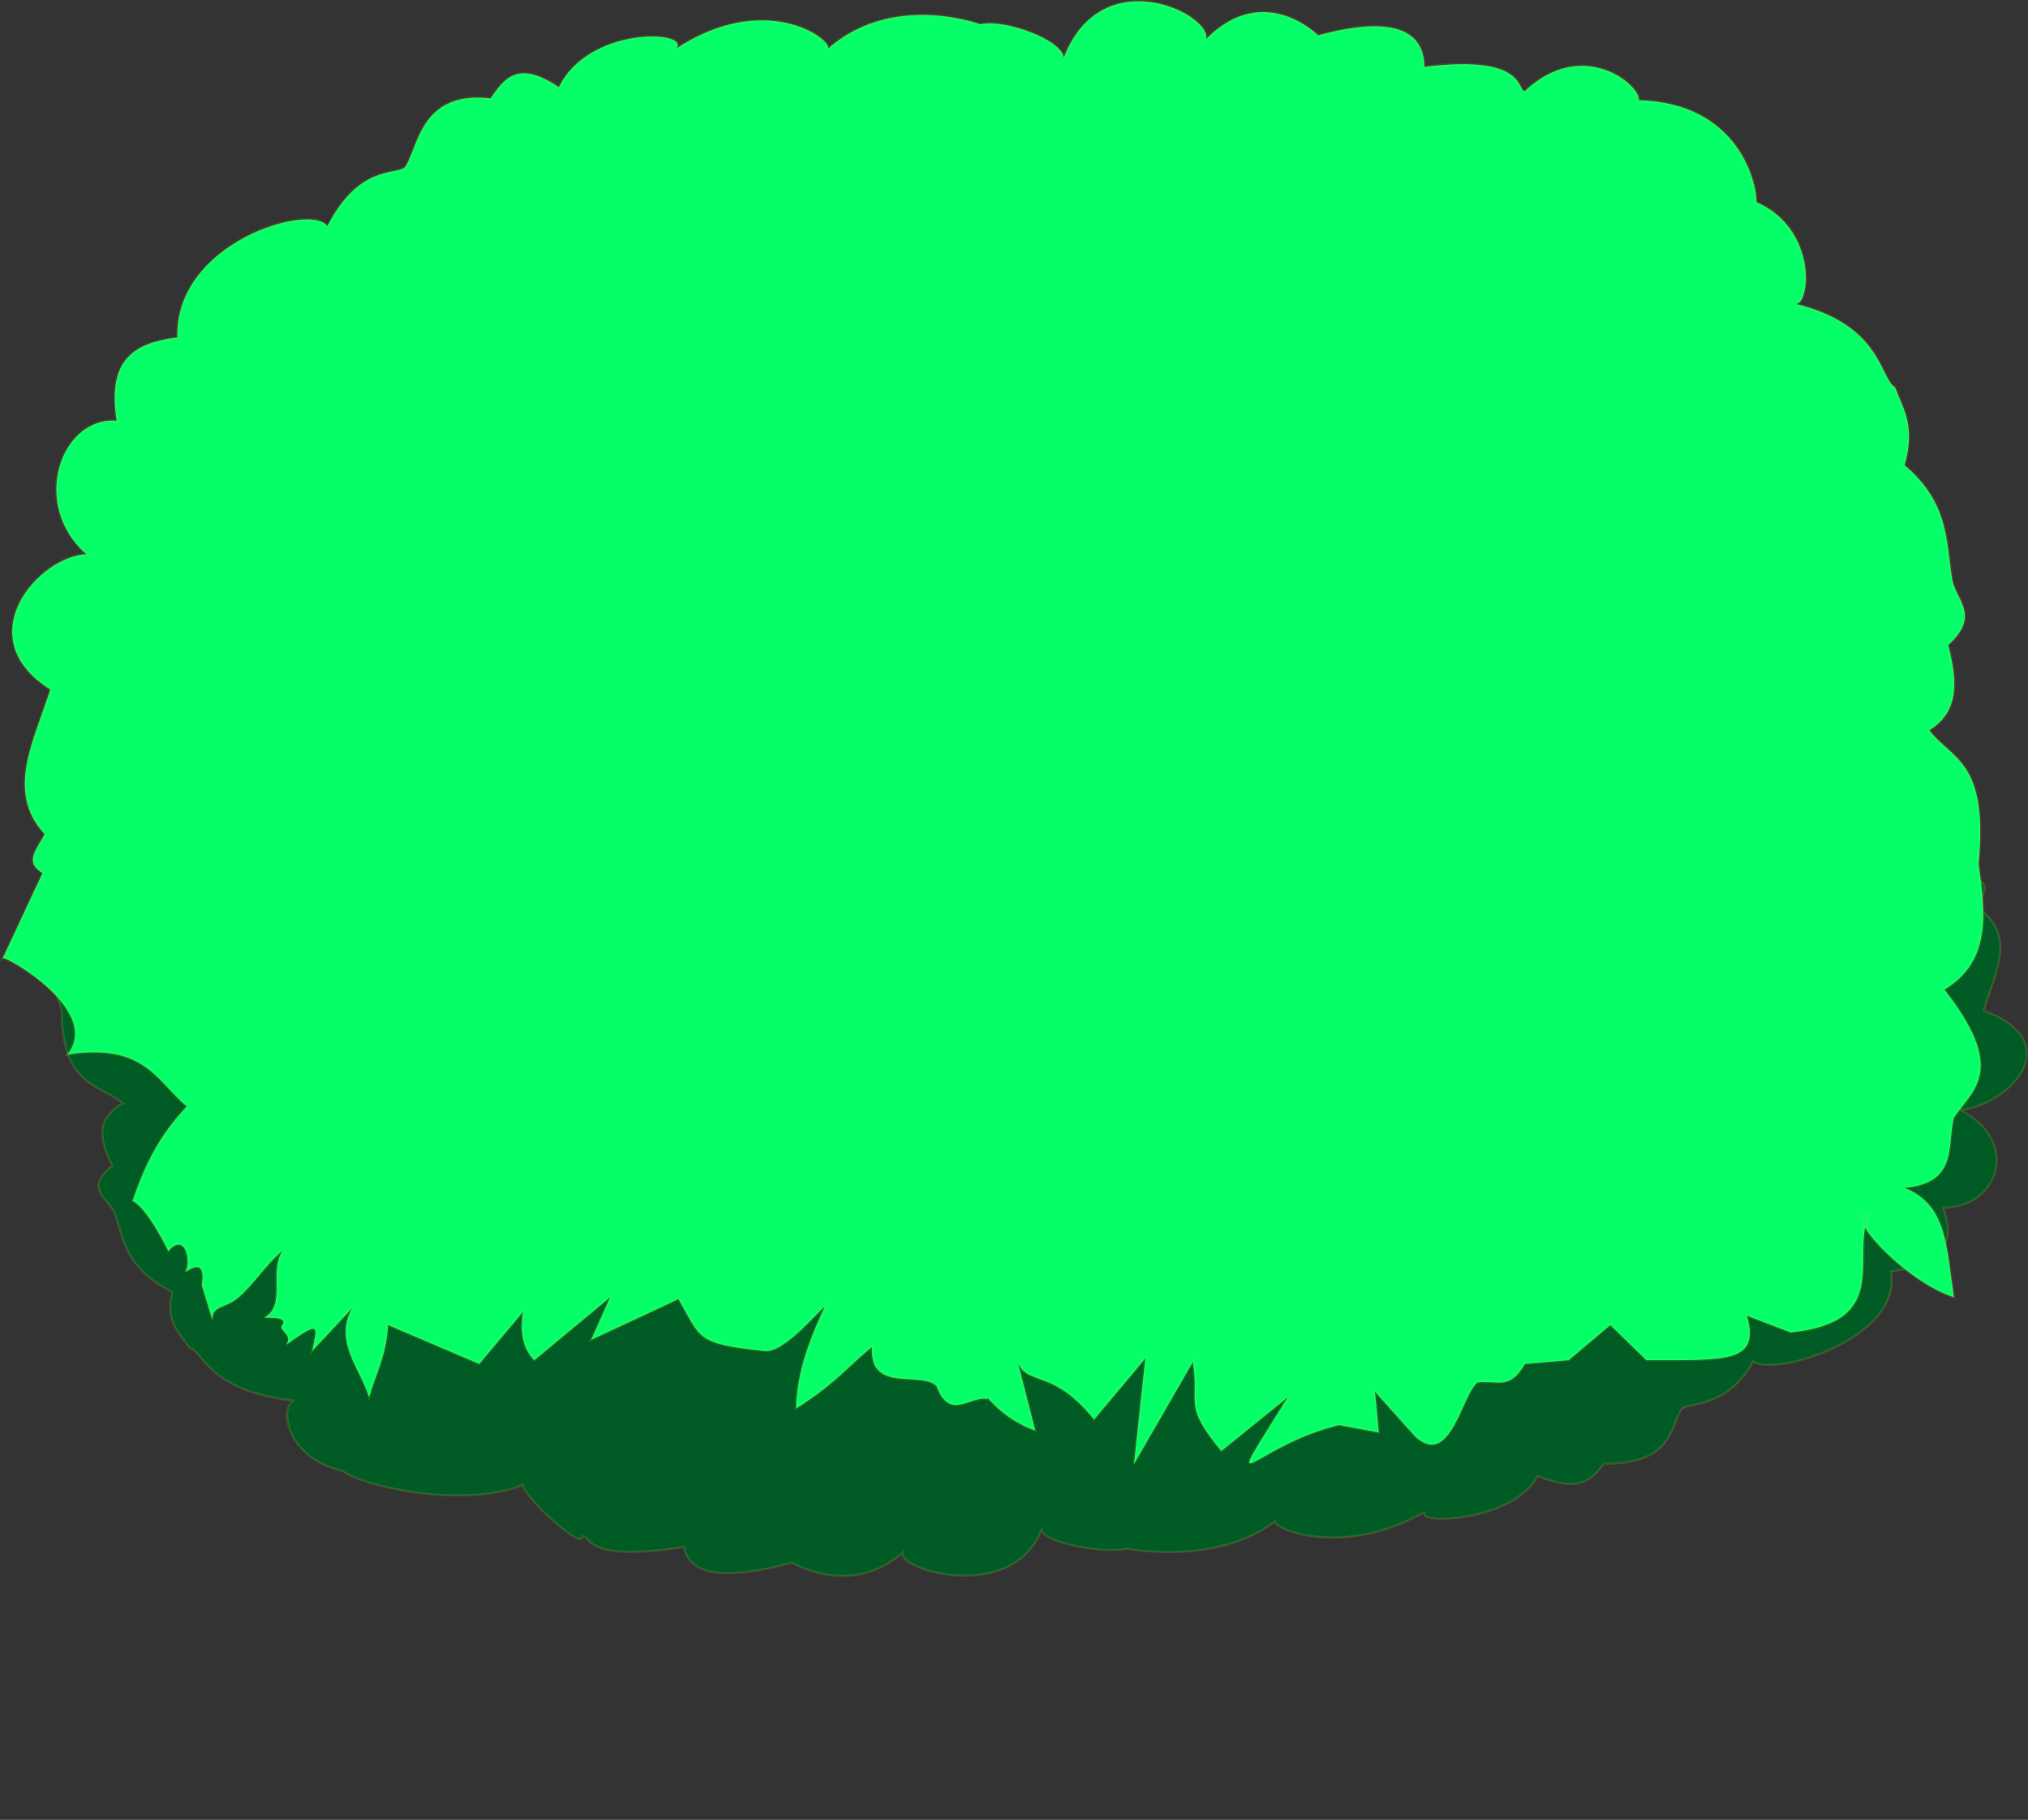 <?xml version="1.0" encoding="UTF-8" standalone="no"?>
<!-- Created with Inkscape (http://www.inkscape.org/) -->

<svg
   xmlns:dc="http://purl.org/dc/elements/1.1/"
   xmlns:cc="http://creativecommons.org/ns#"
   xmlns:rdf="http://www.w3.org/1999/02/22-rdf-syntax-ns#"
   xmlns:svg="http://www.w3.org/2000/svg"
   xmlns="http://www.w3.org/2000/svg"
   xmlns:xlink="http://www.w3.org/1999/xlink"
   xmlns:sodipodi="http://sodipodi.sourceforge.net/DTD/sodipodi-0.dtd"
   xmlns:inkscape="http://www.inkscape.org/namespaces/inkscape"
   width="250.519mm"
   height="224.847mm"
   viewBox="0 0 250.519 224.847"
   version="1.1"
   id="svg1071"
   inkscape:version="0.92.3 (unknown)"
   sodipodi:docname="TreeBush.svg">
  <rect x="0" y="0" width="250.519" height="224.847" fill="#333333" stroke="none"/>
  <defs
     id="defs1065">
    <linearGradient
       id="a"
       x1="500.87"
       x2="463.88"
       y1="575.8"
       y2="539.75"
       gradientTransform="matrix(-60.285,-9.431,-48.457,309.74,509.04,413.06)"
       gradientUnits="userSpaceOnUse">
      <stop
         stop-color="#9ed747"
         offset="0"
         id="stop8" />
      <stop
         stop-color="#7fcc2b"
         offset="1"
         id="stop10" />
    </linearGradient>
    <clipPath
       id="c">
      <path
         inkscape:connector-curvature="0"
         d="m 492.82,620.53 c 0,0 -1.181,-8.485 -10.269,-16.019 -9.088,-7.534 -31.685,-15.146 -46.705,-33.749 -15.02,-18.603 -7.72,-36.875 -3.868,-42.334 2.211,-3.134 5.562,-3.876 8.019,-3.935 -0.91,4.277 -1.486,9.019 -1.24,13.954 1.975,19.781 17.473,32.284 19.949,34.611 1.349,1.202 3.866,3.206 6.919,5.426 3.133,2.181 6.435,4.655 9.461,7.536 6.074,5.517 10.949,11.079 10.935,11.079 0.012,0 -4.141,-6.116 -9.656,-12.355 -2.642,-3.15 -5.994,-6.258 -8.846,-8.643 -2.823,-2.472 -5.122,-4.588 -6.416,-5.743 -1.264,-1.176 -5.338,-4.717 -9.235,-10.434 -1.967,-2.905 -3.76,-6.166 -5.493,-10.141 -1.684,-3.434 -2.509,-7.461 -2.548,-11.521 -0.062,-7.086 1.858,-14.012 3.846,-19.377 2.668,-1.382 6.865,-1.834 13.43,0.615 5.236,2.902 9.737,6.218 13.616,9.831 l -6.202,8.169 11.594,-2.494 c 3.872,4.61 6.918,9.569 9.3,14.689 l -11.267,3.398 14.096,3.661 c 2.466,7.16 3.802,14.474 4.41,21.474 l -11.195,-1.946 -0.114,-0.047 0.067,0.04 -1.22,-0.213 12.821,8.513 c 0.57,19.967 -4.189,35.955 -4.189,35.955"
         id="path5" />
    </clipPath>
    <linearGradient
       inkscape:collect="always"
       xlink:href="#a"
       id="linearGradient1762"
       gradientUnits="userSpaceOnUse"
       gradientTransform="matrix(-60.285,-9.431,-48.457,309.74,509.04,413.06)"
       x1="500.87"
       y1="575.8"
       x2="463.88"
       y2="539.75" />
    <linearGradient
       inkscape:collect="always"
       xlink:href="#a"
       id="linearGradient1764"
       gradientUnits="userSpaceOnUse"
       gradientTransform="matrix(-60.285,-9.431,-48.457,309.74,509.04,413.06)"
       x1="500.87"
       y1="575.8"
       x2="463.88"
       y2="539.75" />
    <linearGradient
       inkscape:collect="always"
       xlink:href="#a"
       id="linearGradient1766"
       gradientUnits="userSpaceOnUse"
       gradientTransform="matrix(-60.285,-9.431,-48.457,309.74,509.04,413.06)"
       x1="500.87"
       y1="575.8"
       x2="463.88"
       y2="539.75" />
    <linearGradient
       inkscape:collect="always"
       xlink:href="#a"
       id="linearGradient1768"
       gradientUnits="userSpaceOnUse"
       gradientTransform="matrix(-60.285,-9.431,-48.457,309.74,509.04,413.06)"
       x1="500.87"
       y1="575.8"
       x2="463.88"
       y2="539.75" />
    <linearGradient
       inkscape:collect="always"
       xlink:href="#a"
       id="linearGradient1770"
       gradientUnits="userSpaceOnUse"
       gradientTransform="matrix(-60.285,-9.431,-48.457,309.74,509.04,413.06)"
       x1="500.87"
       y1="575.8"
       x2="463.88"
       y2="539.75" />
    <clipPath
       id="c-3">
      <path
         inkscape:connector-curvature="0"
         d="m 492.82,620.53 c 0,0 -1.181,-8.485 -10.269,-16.019 -9.088,-7.534 -31.685,-15.146 -46.705,-33.749 -15.02,-18.603 -7.72,-36.875 -3.868,-42.334 2.211,-3.134 5.562,-3.876 8.019,-3.935 -0.91,4.277 -1.486,9.019 -1.24,13.954 1.975,19.781 17.473,32.284 19.949,34.611 1.349,1.202 3.866,3.206 6.919,5.426 3.133,2.181 6.435,4.655 9.461,7.536 6.074,5.517 10.949,11.079 10.935,11.079 0.012,0 -4.141,-6.116 -9.656,-12.355 -2.642,-3.15 -5.994,-6.258 -8.846,-8.643 -2.823,-2.472 -5.122,-4.588 -6.416,-5.743 -1.264,-1.176 -5.338,-4.717 -9.235,-10.434 -1.967,-2.905 -3.76,-6.166 -5.493,-10.141 -1.684,-3.434 -2.509,-7.461 -2.548,-11.521 -0.062,-7.086 1.858,-14.012 3.846,-19.377 2.668,-1.382 6.865,-1.834 13.43,0.615 5.236,2.902 9.737,6.218 13.616,9.831 l -6.202,8.169 11.594,-2.494 c 3.872,4.61 6.918,9.569 9.3,14.689 l -11.267,3.398 14.096,3.661 c 2.466,7.16 3.802,14.474 4.41,21.474 l -11.195,-1.946 -0.114,-0.047 0.067,0.04 -1.22,-0.213 12.821,8.513 c 0.57,19.967 -4.189,35.955 -4.189,35.955"
         id="path5-5" />
    </clipPath>
    <clipPath
       id="c-3-1">
      <path
         inkscape:connector-curvature="0"
         d="m 492.82,620.53 c 0,0 -1.181,-8.485 -10.269,-16.019 -9.088,-7.534 -31.685,-15.146 -46.705,-33.749 -15.02,-18.603 -7.72,-36.875 -3.868,-42.334 2.211,-3.134 5.562,-3.876 8.019,-3.935 -0.91,4.277 -1.486,9.019 -1.24,13.954 1.975,19.781 17.473,32.284 19.949,34.611 1.349,1.202 3.866,3.206 6.919,5.426 3.133,2.181 6.435,4.655 9.461,7.536 6.074,5.517 10.949,11.079 10.935,11.079 0.012,0 -4.141,-6.116 -9.656,-12.355 -2.642,-3.15 -5.994,-6.258 -8.846,-8.643 -2.823,-2.472 -5.122,-4.588 -6.416,-5.743 -1.264,-1.176 -5.338,-4.717 -9.235,-10.434 -1.967,-2.905 -3.76,-6.166 -5.493,-10.141 -1.684,-3.434 -2.509,-7.461 -2.548,-11.521 -0.062,-7.086 1.858,-14.012 3.846,-19.377 2.668,-1.382 6.865,-1.834 13.43,0.615 5.236,2.902 9.737,6.218 13.616,9.831 l -6.202,8.169 11.594,-2.494 c 3.872,4.61 6.918,9.569 9.3,14.689 l -11.267,3.398 14.096,3.661 c 2.466,7.16 3.802,14.474 4.41,21.474 l -11.195,-1.946 -0.114,-0.047 0.067,0.04 -1.22,-0.213 12.821,8.513 c 0.57,19.967 -4.189,35.955 -4.189,35.955"
         id="path5-5-8" />
    </clipPath>
    <clipPath
       id="c-3-2">
      <path
         inkscape:connector-curvature="0"
         d="m 492.82,620.53 c 0,0 -1.181,-8.485 -10.269,-16.019 -9.088,-7.534 -31.685,-15.146 -46.705,-33.749 -15.02,-18.603 -7.72,-36.875 -3.868,-42.334 2.211,-3.134 5.562,-3.876 8.019,-3.935 -0.91,4.277 -1.486,9.019 -1.24,13.954 1.975,19.781 17.473,32.284 19.949,34.611 1.349,1.202 3.866,3.206 6.919,5.426 3.133,2.181 6.435,4.655 9.461,7.536 6.074,5.517 10.949,11.079 10.935,11.079 0.012,0 -4.141,-6.116 -9.656,-12.355 -2.642,-3.15 -5.994,-6.258 -8.846,-8.643 -2.823,-2.472 -5.122,-4.588 -6.416,-5.743 -1.264,-1.176 -5.338,-4.717 -9.235,-10.434 -1.967,-2.905 -3.76,-6.166 -5.493,-10.141 -1.684,-3.434 -2.509,-7.461 -2.548,-11.521 -0.062,-7.086 1.858,-14.012 3.846,-19.377 2.668,-1.382 6.865,-1.834 13.43,0.615 5.236,2.902 9.737,6.218 13.616,9.831 l -6.202,8.169 11.594,-2.494 c 3.872,4.61 6.918,9.569 9.3,14.689 l -11.267,3.398 14.096,3.661 c 2.466,7.16 3.802,14.474 4.41,21.474 l -11.195,-1.946 -0.114,-0.047 0.067,0.04 -1.22,-0.213 12.821,8.513 c 0.57,19.967 -4.189,35.955 -4.189,35.955"
         id="path5-5-89" />
    </clipPath>
  </defs>
  <sodipodi:namedview
     id="base"
     pagecolor="#ffffff"
     bordercolor="#666666"
     borderopacity="1.0"
     inkscape:pageopacity="0.0"
     inkscape:pageshadow="2"
     inkscape:zoom="1.1544023"
     inkscape:cx="530.41032"
     inkscape:cy="565.40817"
     inkscape:document-units="mm"
     inkscape:current-layer="layer1"
     showgrid="false"
     showguides="true"
     inkscape:window-width="1920"
     inkscape:window-height="1029"
     inkscape:window-x="0"
     inkscape:window-y="0"
     inkscape:window-maximized="1"
     fit-margin-top="0"
     fit-margin-left="0"
     fit-margin-right="0"
     fit-margin-bottom="30" />
  <g
     inkscape:label="Layer 1"
     inkscape:groupmode="layer"
     id="layer1"
     transform="translate(-7.74,-5.805)">
    <path
       sodipodi:nodetypes="ccccccccccccccccccccccccccccccc"
       inkscape:connector-curvature="0"
       id="path1748"
       d="m 297.477,111.979 c 0.429,1.425 1.614,3.199 4.096,5.569 -4.438,2.962 -3.266,7.219 -2.186,11.454 -0.008,9.237 3.562,8.971 6.101,11.441 -2.904,1.96 -2.233,4.778 -1.072,7.715 -3.005,2.937 -0.23,4.088 0.249,5.949 0.945,3.295 0.997,6.662 5.724,9.648 -0.735,3.642 0.685,5 1.66,6.829 1.62,0.729 1.875,5.399 10.49,6.606 -1.389,0.372 -1.253,6.859 4.873,8.722 1.905,1.822 11.869,4.661 17.875,1.684 -0.002,1.325 6.033,8.301 5.946,6.323 0.804,-0.181 -0.008,3.322 10.122,1.33 0.529,4.514 6.297,3.448 10.752,1.942 0,0 5.834,4.424 10.984,-1.228 -0.383,2.208 10.954,6.266 13.834,-2.786 0.324,1.529 6.088,2.99 8.528,2.289 -1.055,-0.289 8.503,2.526 14.715,-3.355 0.082,1.084 7.006,4.468 14.94,-1.219 -1.16,1.726 8.88,1.271 11.215,-4.396 4.377,2.171 5.489,0.253 6.619,-1.535 6.978,0.147 6.644,-4.907 7.764,-6.768 0.667,-0.824 4.518,-0.032 7.103,-5.885 1.78,1.994 14.877,-2.61 13.716,-11.067 3.909,-0.797 6.801,-2.276 5.198,-7.886 5.453,-0.031 7.83,-8.055 1.743,-12.081 4.683,-0.583 10.907,-8.313 2.285,-12.291 1.049,-4.551 3.513,-9.382 -0.789,-12.869 0.456,-1.24 1.891,-2.639 -0.177,-3.468 l 0.265,-0.668 z"
       style="fill:#5a6f00;fill-opacity:1;stroke:#cddc39;stroke-width:0.246px;stroke-linecap:butt;stroke-linejoin:miter;stroke-opacity:0.151" />
    <path
       sodipodi:nodetypes="ccccccccccccccscccccccccccccccccccccccccccccccccccccccccccccccccccccccsscscccscccccc"
       inkscape:connector-curvature="0"
       id="path1750"
       d="m 297.119,101.759 c -3.948,-5.299 -0.966,-11.692 0.567,-17.857 -8.231,-6.462 -1.169,-16.434 3.591,-16.712 -5.682,-6.244 -2.451,-17.055 3.024,-16.483 -1.017,-7.926 2.041,-9.642 6.048,-10.302 -0.272,-11.808 13.355,-16.689 14.93,-13.736 3.212,-7.791 6.992,-6.263 7.749,-7.326 1.32,-2.444 1.519,-9.458 8.504,-8.47 1.323,-2.342 2.641,-4.864 6.804,-1.374 2.941,-7.562 13.063,-7.059 11.717,-4.808 8.562,-6.958 15.151,-1.505 15.119,0 6.853,-7.421 16.147,-2.458 15.119,-2.976 2.523,-0.694 8.152,1.974 8.315,4.121 3.845,-12.173 14.792,-5.294 14.174,-2.289 5.764,-7.223 11.15,-0.458 11.15,-0.458 4.629,-1.577 10.529,-2.4 10.583,3.892 10.375,-1.61 9.191,3.136 10.016,2.976 5.77,-6.704 11.529,-0.718 11.339,1.145 9.888,0.343 11.73,10.105 11.717,12.591 5.951,3.263 5.402,12.234 3.969,12.591 8.516,2.637 8.279,9.114 9.827,10.302 0.786,2.635 2.067,4.669 0.945,9.615 4.428,4.655 4.124,9.31 4.725,13.965 0.285,2.623 2.947,4.526 -0.378,8.242 0.855,4.185 1.231,8.152 -1.89,10.531 2.287,3.697 5.897,3.732 4.914,16.483 0.637,5.969 1.364,11.978 -3.402,15.567 6.256,9.922 2.889,12.302 0.945,15.796 -0.706,3.486 0.465,8.052 -4.914,8.699 4.253,2.132 4.149,7.217 4.914,13.507 -4.938,-1.956 -11.247,-10.64 -8.504,-10.073 -1.727,5.186 2.373,13.147 -7.748,14.423 l -4.347,-2.06 c 1.327,5.927 -2.116,5.451 -10.016,5.494 l -3.591,-4.35 -4.158,4.35 -4.347,0.458 c -1.58,3.326 -2.647,1.977 -4.725,2.289 -1.521,1.357 -2.706,10.782 -6.237,6.639 l -3.969,-5.494 v 0 l 0.378,5.037 -3.969,-0.916 c -8.864,2.686 -12.165,10.751 -5.103,-3.434 l -6.615,6.639 c -3.883,-5.817 -2.138,-5.723 -2.835,-10.989 l -5.859,12.591 1.134,-13.049 -5.103,7.555 c -4.092,-6.254 -6.363,-4.121 -7.56,-6.868 l 1.701,8.242 c -3.595,-1.601 -5.051,-4.806 -4.725,-3.892 v 0 c -1.701,-0.534 -3.78,2.824 -5.103,-1.603 -1.509,-1.934 -6.719,0.946 -6.426,-4.808 -1.557,1.316 -3.484,4.42 -7.56,7.555 0.046,-5.919 2.578,-11.549 2.835,-12.591 -0.995,1.103 -4.202,5.878 -6.048,5.494 -6.778,-0.894 -6.245,-1.521 -8.504,-6.41 l -8.693,5.037 1.89,-5.265 -7.56,7.784 c -1.263,-1.627 -1.373,-3.719 -1.134,-5.952 l -4.347,6.41 -9.071,-4.808 c -0.21,3.995 -1.234,6.016 -1.89,8.928 -0.886,-3.599 -3.526,-6.843 -1.701,-10.989 l -3.969,5.265 v 0 c 0.469,-2.87 0.99,-3.999 -2.556,-0.79 0.637,-1.305 -0.8,-1.717 -0.44,-2.353 0.753,-1.328 -1.984,-0.81 -1.677,-1.039 2.086,-1.558 0.363,-5.709 1.718,-8.18 -1.496,1.432 -3.038,4.41 -4.487,5.861 -1.23,1.232 -2.5,0.883 -2.505,2.61 l -1.039,-4.235 c 0.509,-3.99 -1.739,-1.355 -1.606,-1.717 0.547,-1.326 -0.052,-4.867 -1.728,-2.502 0,0 -2.082,-5.338 -3.564,-6.197 1.033,-3.7 2.347,-7.676 5.412,-11.676 -2.962,-2.985 -4.13,-7.891 -11.906,-6.41 3.508,-5.327 -6.024,-12.159 -6.426,-11.904 l 3.969,-10.531 c -1.987,-1.377 -0.4,-3.147 0.189,-4.808 z"
       style="fill:#ccff00;fill-opacity:1;stroke:#cddc39;stroke-width:0.291px;stroke-linecap:butt;stroke-linejoin:miter;stroke-opacity:0.149" />
    <g
       id="g1760"
       transform="matrix(0.086,0,0,-0.09,376.057,163.402)"
       style="fill:url(#linearGradient1770)">
      <g
         id="g1758"
         clip-path="url(#c)"
         style="fill:url(#linearGradient1768)">
        <g
           id="g1756"
           style="fill:url(#linearGradient1766)">
          <g
             id="g1754"
             style="fill:url(#linearGradient1764)">
            <path
               id="path1752"
               d="M 0,0 H 810 V 751 H 0 Z"
               inkscape:connector-curvature="0"
               style="fill:url(#linearGradient1762)" />
          </g>
        </g>
      </g>
    </g>
    <path
       sodipodi:nodetypes="ccccccccccccccccccccccccccccccc"
       inkscape:connector-curvature="0"
       id="path1748-1-0"
       d="m 205.025,-124.215 c 0.429,1.425 1.614,3.199 4.096,5.569 -4.438,2.962 -3.266,7.219 -2.186,11.454 -0.008,9.237 3.562,8.971 6.101,11.441 -2.904,1.96 -2.233,4.778 -1.072,7.715 -3.005,2.937 -0.23,4.088 0.249,5.949 0.945,3.295 0.997,6.662 5.724,9.648 -0.735,3.642 0.685,5 1.66,6.829 1.62,0.729 1.875,5.399 10.49,6.606 -1.389,0.372 -1.253,6.859 4.873,8.722 1.905,1.822 11.869,4.661 17.875,1.684 -0.002,1.325 6.033,8.301 5.946,6.323 0.804,-0.181 -0.008,3.322 10.122,1.33 0.529,4.514 6.297,3.448 10.752,1.942 0,0 5.834,4.424 10.984,-1.228 -0.383,2.208 10.954,6.266 13.834,-2.786 0.324,1.529 6.088,2.99 8.528,2.289 -1.055,-0.289 8.503,2.526 14.715,-3.355 0.082,1.084 7.006,4.468 14.94,-1.219 -1.16,1.726 8.88,1.271 11.215,-4.396 4.377,2.171 5.489,0.253 6.619,-1.535 6.978,0.147 6.644,-4.907 7.764,-6.768 0.667,-0.824 4.518,-0.032 7.103,-5.885 1.78,1.994 14.877,-2.61 13.716,-11.067 3.909,-0.797 6.801,-2.276 5.198,-7.886 5.453,-0.031 7.83,-8.055 1.743,-12.081 4.683,-0.583 10.907,-8.313 2.285,-12.291 1.049,-4.551 3.513,-9.382 -0.789,-12.869 0.456,-1.24 1.891,-2.639 -0.177,-3.468 l 0.265,-0.668 z"
       style="fill:#006100;fill-opacity:1;stroke:#cddc39;stroke-width:0.246px;stroke-linecap:butt;stroke-linejoin:miter;stroke-opacity:0.151" />
    <path
       sodipodi:nodetypes="ccccccccccccccscccccccccccccccccccccccccccccccccccccccccccccccccccccccsscscccscccccc"
       inkscape:connector-curvature="0"
       id="path1750-2-2"
       d="m 205.214,-129.022 c -3.948,-5.299 -0.966,-11.692 0.567,-17.857 -8.231,-6.462 -1.169,-16.434 3.591,-16.712 -5.682,-6.244 -2.451,-17.055 3.024,-16.483 -1.017,-7.926 2.041,-9.642 6.048,-10.302 -0.272,-11.808 13.355,-16.689 14.93,-13.736 3.212,-7.791 6.992,-6.263 7.749,-7.326 1.32,-2.444 1.519,-9.458 8.504,-8.47 1.323,-2.342 2.641,-4.864 6.804,-1.374 2.941,-7.562 13.063,-7.059 11.717,-4.808 8.562,-6.958 15.151,-1.505 15.119,0 6.853,-7.421 16.147,-2.458 15.119,-2.976 2.523,-0.694 8.152,1.974 8.315,4.121 3.845,-12.173 14.792,-5.294 14.174,-2.289 5.764,-7.223 11.15,-0.458 11.15,-0.458 4.629,-1.577 10.529,-2.4 10.583,3.892 10.375,-1.61 9.191,3.136 10.016,2.976 5.77,-6.704 11.529,-0.718 11.339,1.145 9.888,0.343 11.73,10.105 11.717,12.591 5.951,3.263 5.402,12.234 3.969,12.591 8.516,2.637 8.279,9.114 9.827,10.302 0.786,2.635 2.067,4.669 0.945,9.615 4.428,4.655 4.124,9.31 4.725,13.965 0.285,2.623 2.947,4.526 -0.378,8.242 0.855,4.185 1.231,8.152 -1.89,10.531 2.287,3.697 5.897,3.732 4.914,16.483 0.637,5.969 1.364,11.978 -3.402,15.567 6.256,9.922 2.889,12.302 0.945,15.796 -0.706,3.486 0.465,8.052 -4.914,8.699 4.253,2.132 4.149,7.217 4.914,13.507 -4.938,-1.956 -11.247,-10.64 -8.504,-10.073 -1.727,5.186 2.373,13.147 -7.748,14.423 l -4.347,-2.06 c 1.327,5.927 -2.116,5.451 -10.016,5.494 l -3.591,-4.35 -4.158,4.35 -4.347,0.458 c -1.58,3.326 -2.647,1.977 -4.725,2.289 -1.521,1.357 -2.706,10.782 -6.237,6.639 l -3.969,-5.494 v 0 l 0.378,5.037 -3.969,-0.916 c -8.864,2.686 -12.165,10.751 -5.103,-3.434 l -6.615,6.639 c -3.883,-5.817 -2.138,-5.723 -2.835,-10.989 l -5.859,12.591 1.134,-13.049 -5.103,7.555 c -4.092,-6.254 -6.363,-4.121 -7.56,-6.868 l 1.701,8.242 c -3.595,-1.601 -5.051,-4.806 -4.725,-3.892 v 0 c -1.701,-0.534 -3.78,2.824 -5.103,-1.603 -1.509,-1.934 -6.719,0.946 -6.426,-4.808 -1.557,1.316 -3.484,4.42 -7.56,7.555 0.046,-5.919 2.578,-11.549 2.835,-12.591 -0.995,1.103 -4.202,5.878 -6.048,5.494 -6.778,-0.894 -6.245,-1.521 -8.504,-6.41 l -8.693,5.037 1.89,-5.265 -7.56,7.784 c -1.263,-1.627 -1.373,-3.719 -1.134,-5.952 l -4.347,6.41 -9.071,-4.808 c -0.21,3.995 -1.234,6.016 -1.89,8.928 -0.886,-3.599 -3.526,-6.843 -1.701,-10.989 l -3.969,5.265 v 0 c 0.469,-2.87 0.99,-3.999 -2.556,-0.79 0.637,-1.305 -0.8,-1.717 -0.44,-2.353 0.753,-1.328 -1.984,-0.81 -1.677,-1.039 2.086,-1.558 0.363,-5.709 1.718,-8.18 -1.496,1.432 -3.038,4.41 -4.487,5.861 -1.23,1.232 -2.5,0.883 -2.505,2.61 l -1.039,-4.235 c 0.509,-3.99 -1.739,-1.355 -1.606,-1.717 0.547,-1.326 -0.052,-4.867 -1.728,-2.502 0,0 -2.082,-5.338 -3.564,-6.197 1.033,-3.7 2.347,-7.676 5.412,-11.676 -2.962,-2.985 -4.13,-7.891 -11.906,-6.41 3.508,-5.327 -6.024,-12.159 -6.426,-11.904 l 3.969,-10.531 c -1.987,-1.377 -0.4,-3.147 0.189,-4.808 z"
       style="fill:#00ff00;fill-opacity:1;stroke:#cddc39;stroke-width:0.291px;stroke-linecap:butt;stroke-linejoin:miter;stroke-opacity:0.149" />
    <g
       id="g1760-7-3"
       transform="matrix(0.086,0,0,-0.09,291.594,-68.355)"
       style="fill:#006100;fill-opacity:1">
      <g
         id="g1758-0-7"
         clip-path="url(#c-3-1)"
         style="fill:#006100;fill-opacity:1">
        <g
           id="g1756-9-5"
           style="fill:#006100;fill-opacity:1">
          <g
             id="g1754-3-9"
             style="fill:#006100;fill-opacity:1">
            <path
               id="path1752-6-2"
               d="M 56.04,76.845 H 866.04 v 751 H 56.04 Z"
               inkscape:connector-curvature="0"
               style="fill:#006100;fill-opacity:1" />
          </g>
        </g>
      </g>
    </g>
    <path
       sodipodi:nodetypes="ccccccccccccccccccccccccccccccc"
       inkscape:connector-curvature="0"
       id="path1748-1"
       d="m 13.011,113.655 c 0.532,1.425 2.003,3.199 5.081,5.569 -5.505,2.962 -4.051,7.219 -2.712,11.454 -0.01,9.237 4.419,8.971 7.569,11.441 -3.603,1.96 -2.771,4.778 -1.33,7.715 -3.728,2.937 -0.286,4.088 0.309,5.949 1.173,3.295 1.236,6.662 7.101,9.648 -0.912,3.642 0.849,5 2.059,6.829 2.01,0.729 2.326,5.399 13.013,6.606 -1.723,0.372 -1.555,6.859 6.046,8.722 2.363,1.822 14.725,4.661 22.176,1.684 -0.003,1.325 7.485,8.301 7.377,6.323 0.997,-0.181 -0.01,3.322 12.558,1.33 0.656,4.514 7.812,3.448 13.339,1.942 0,0 7.238,4.424 13.626,-1.228 -0.475,2.208 13.589,6.266 17.162,-2.786 0.402,1.529 7.553,2.99 10.58,2.289 -1.309,-0.289 10.549,2.526 18.255,-3.355 0.102,1.084 8.691,4.468 18.535,-1.219 -1.439,1.726 11.017,1.271 13.913,-4.396 5.43,2.171 6.809,0.253 8.212,-1.535 8.656,0.147 8.243,-4.907 9.632,-6.768 0.828,-0.824 5.605,-0.032 8.812,-5.885 2.208,1.994 18.456,-2.61 17.015,-11.067 4.85,-0.797 8.437,-2.276 6.448,-7.886 6.765,-0.031 9.713,-8.055 2.162,-12.081 5.809,-0.583 13.531,-8.313 2.835,-12.291 1.301,-4.551 4.358,-9.382 -0.979,-12.869 0.566,-1.24 2.345,-2.639 -0.219,-3.468 l 0.328,-0.668 z"
       style="fill:#005b25;fill-opacity:1;stroke:#cddc39;stroke-width:0.274px;stroke-linecap:butt;stroke-linejoin:miter;stroke-opacity:0.151" />
    <path
       sodipodi:nodetypes="ccccccccccccccscccccccccccccccccccccccccccccccccccccccccccccccccccccccsscscccscccccc"
       inkscape:connector-curvature="0"
       id="path1750-2"
       d="M 13.246,108.848 C 8.347,103.549 12.047,97.155 13.949,90.991 3.738,84.529 12.499,74.557 18.404,74.279 11.354,68.035 15.364,57.224 22.155,57.796 20.894,49.87 24.687,48.154 29.657,47.494 29.319,35.686 46.225,30.805 48.179,33.758 c 3.984,-7.791 8.674,-6.263 9.613,-7.326 1.637,-2.444 1.884,-9.458 10.55,-8.47 1.641,-2.342 3.277,-4.864 8.44,-1.374 3.648,-7.562 16.206,-7.059 14.536,-4.808 10.621,-6.958 18.796,-1.505 18.756,0 8.502,-7.421 20.032,-2.458 18.756,-2.976 3.13,-0.694 10.113,1.974 10.316,4.121 4.77,-12.173 18.35,-5.294 17.584,-2.289 7.15,-7.223 13.833,-0.458 13.833,-0.458 5.742,-1.577 13.062,-2.4 13.129,3.892 12.871,-1.61 11.402,3.136 12.426,2.976 7.158,-6.704 14.302,-0.718 14.067,1.145 12.266,0.343 14.552,10.105 14.536,12.591 7.382,3.263 6.701,12.234 4.924,12.591 10.565,2.637 10.271,9.114 12.192,10.302 0.974,2.635 2.564,4.669 1.172,9.615 5.494,4.655 5.116,9.31 5.861,13.965 0.353,2.623 3.656,4.526 -0.469,8.242 1.061,4.185 1.527,8.152 -2.345,10.531 2.837,3.697 7.315,3.732 6.096,16.483 0.79,5.969 1.692,11.978 -4.22,15.567 7.761,9.922 3.584,12.302 1.172,15.796 -0.876,3.486 0.577,8.052 -6.096,8.699 5.276,2.132 5.147,7.217 6.096,13.507 -6.127,-1.956 -13.953,-10.64 -10.55,-10.073 -2.143,5.186 2.944,13.147 -9.613,14.423 l -5.392,-2.06 c 1.647,5.927 -2.625,5.451 -12.426,5.494 l -4.455,-4.35 -5.158,4.35 -5.392,0.458 c -1.96,3.326 -3.284,1.977 -5.861,2.289 -1.887,1.357 -3.356,10.782 -7.737,6.639 l -4.924,-5.494 v 0 l 0.469,5.037 -4.924,-0.916 c -10.997,2.686 -15.092,10.751 -6.33,-3.434 l -8.206,6.639 c -4.817,-5.817 -2.652,-5.723 -3.517,-10.989 l -7.268,12.591 1.407,-13.049 -6.33,7.555 c -5.077,-6.254 -7.893,-4.121 -9.378,-6.868 l 2.11,8.242 c -4.46,-1.601 -6.266,-4.806 -5.861,-3.892 v 0 c -2.11,-0.534 -4.689,2.824 -6.33,-1.603 -1.872,-1.934 -8.335,0.946 -7.971,-4.808 -1.932,1.316 -4.322,4.42 -9.378,7.555 0.057,-5.919 3.198,-11.549 3.517,-12.591 -1.234,1.103 -5.213,5.878 -7.503,5.494 -8.408,-0.894 -7.747,-1.521 -10.55,-6.41 l -10.785,5.037 2.345,-5.265 -9.378,7.784 c -1.566,-1.627 -1.703,-3.719 -1.407,-5.952 l -5.392,6.41 -11.254,-4.808 c -0.26,3.995 -1.53,6.016 -2.345,8.928 -1.099,-3.599 -4.374,-6.843 -2.11,-10.989 l -4.924,5.265 v 0 c 0.581,-2.87 1.228,-3.999 -3.171,-0.79 0.79,-1.305 -0.993,-1.717 -0.546,-2.353 0.935,-1.328 -2.462,-0.81 -2.081,-1.039 2.588,-1.558 0.451,-5.709 2.131,-8.18 -1.856,1.432 -3.768,4.41 -5.567,5.861 -1.527,1.232 -3.101,0.883 -3.108,2.61 l -1.289,-4.235 c 0.632,-3.99 -2.158,-1.355 -1.993,-1.717 0.679,-1.326 -0.065,-4.867 -2.143,-2.502 0,0 -2.582,-5.338 -4.421,-6.197 1.281,-3.7 2.912,-7.676 6.714,-11.676 -3.674,-2.985 -5.124,-7.891 -14.771,-6.41 4.352,-5.327 -7.473,-12.159 -7.971,-11.904 l 4.924,-10.531 c -2.465,-1.377 -0.496,-3.147 0.234,-4.808 z"
       style="fill:#04ff69;fill-opacity:1;stroke:#cddc39;stroke-width:0.324px;stroke-linecap:butt;stroke-linejoin:miter;stroke-opacity:0.149" />
  </g>
</svg>
